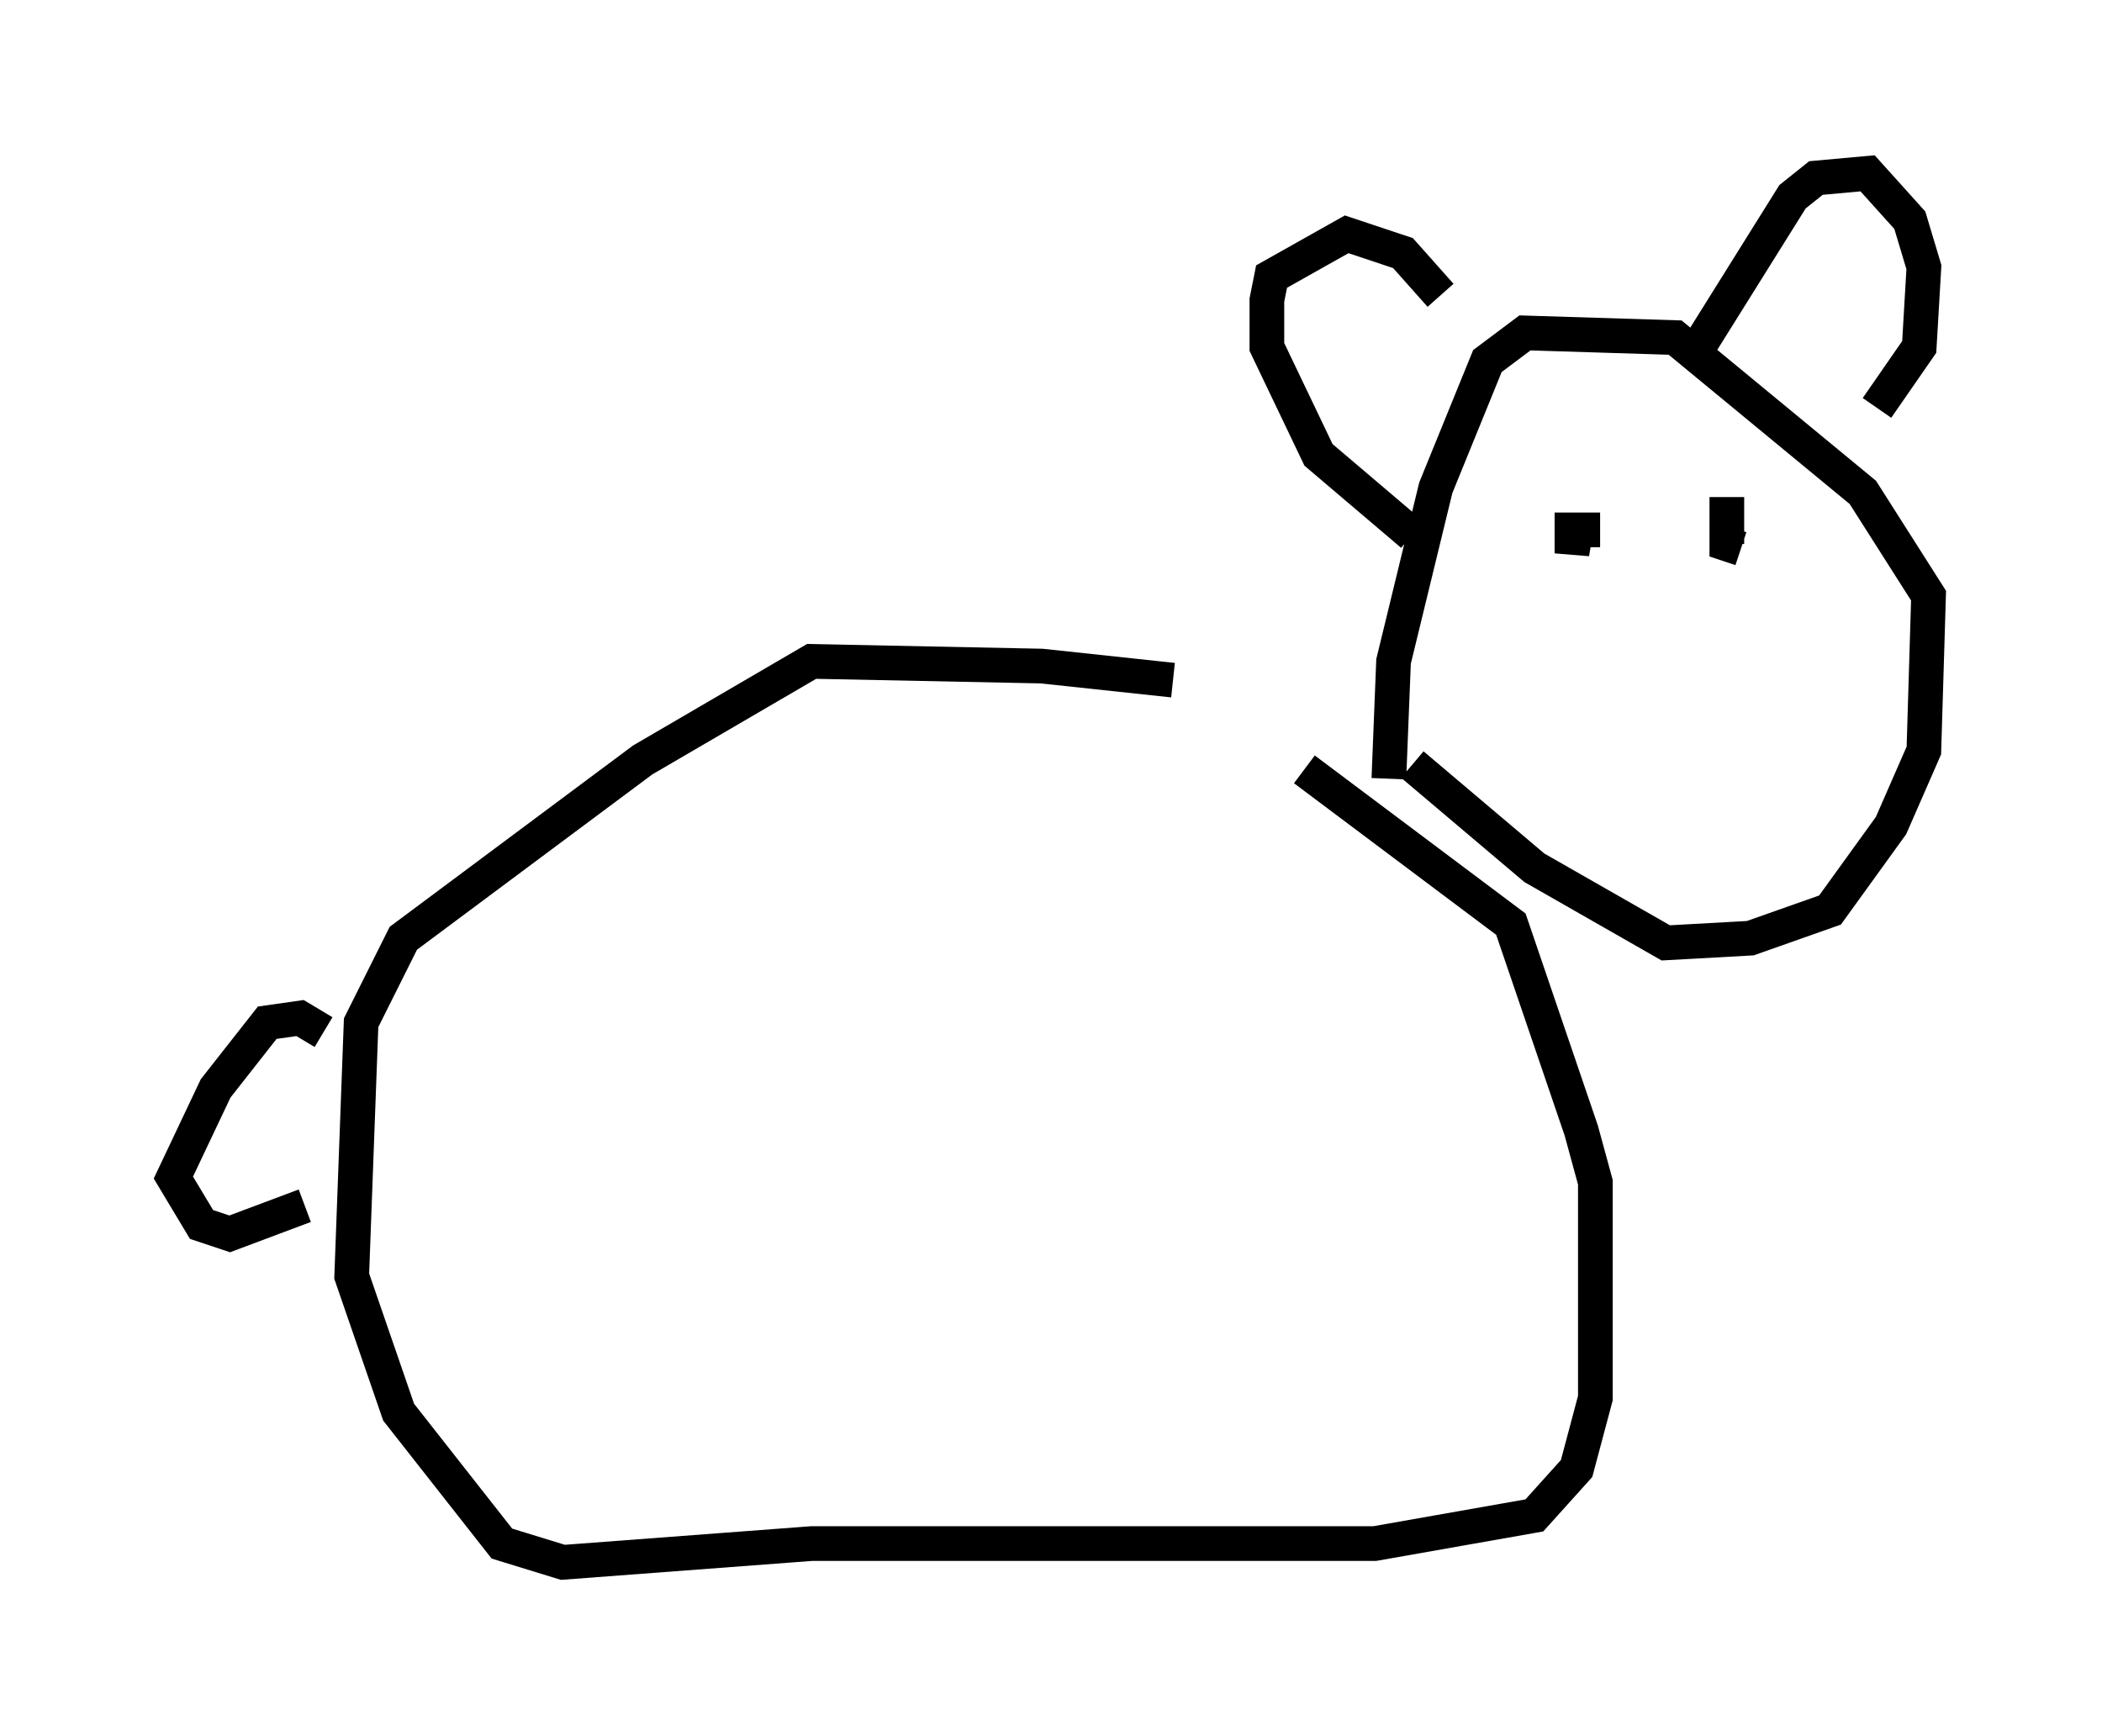 <?xml version="1.0" encoding="utf-8" ?>
<svg baseProfile="full" height="50.054" version="1.1" width="60.608" xmlns="http://www.w3.org/2000/svg" xmlns:ev="http://www.w3.org/2001/xml-events" xmlns:xlink="http://www.w3.org/1999/xlink"><defs /><rect fill="white" height="50.054" width="60.608" x="0" y="0" /><path d="M35.04, 20.291 m-1.218, -0.677 l-3.789, -0.406 -6.631, -0.135 l-4.871, 2.842 -6.901, 5.142 l-1.218, 2.436 -0.271, 7.307 l1.353, 3.924 2.977, 3.789 l1.759, 0.541 7.172, -0.541 l16.238, 0.0 4.601, -0.812 l1.218, -1.353 0.541, -2.03 l0.0, -6.225 -0.406, -1.488 l-2.03, -5.954 -5.954, -4.465 m-28.281, 7.578 l-0.677, -0.406 -0.947, 0.135 l-1.488, 1.894 -1.218, 2.571 l0.812, 1.353 0.812, 0.271 l2.165, -0.812 m31.258, -12.314 l0.135, -3.383 1.218, -5.007 l1.488, -3.654 1.083, -0.812 l4.33, 0.135 5.413, 4.465 l1.894, 2.977 -0.135, 4.465 l-0.947, 2.165 -1.759, 2.436 l-2.3, 0.812 -2.436, 0.135 l-3.789, -2.165 -3.518, -2.977 m0.0, -6.631 l-2.706, -2.3 -1.488, -3.112 l0.0, -1.353 0.135, -0.677 l2.165, -1.218 1.624, 0.541 l1.083, 1.218 m7.442, 1.488 l2.706, -4.33 0.677, -0.541 l1.488, -0.135 1.218, 1.353 l0.406, 1.353 -0.135, 2.3 l-1.218, 1.759 m-8.525, 3.383 l0.0, 0.0 m-0.135, 0.0 l-0.135, 0.812 0.0, -0.677 l0.812, 0.0 m3.654, -0.947 l0.0, 1.353 0.406, 0.135 " fill="none" stroke="black" stroke-width="1" /></svg>